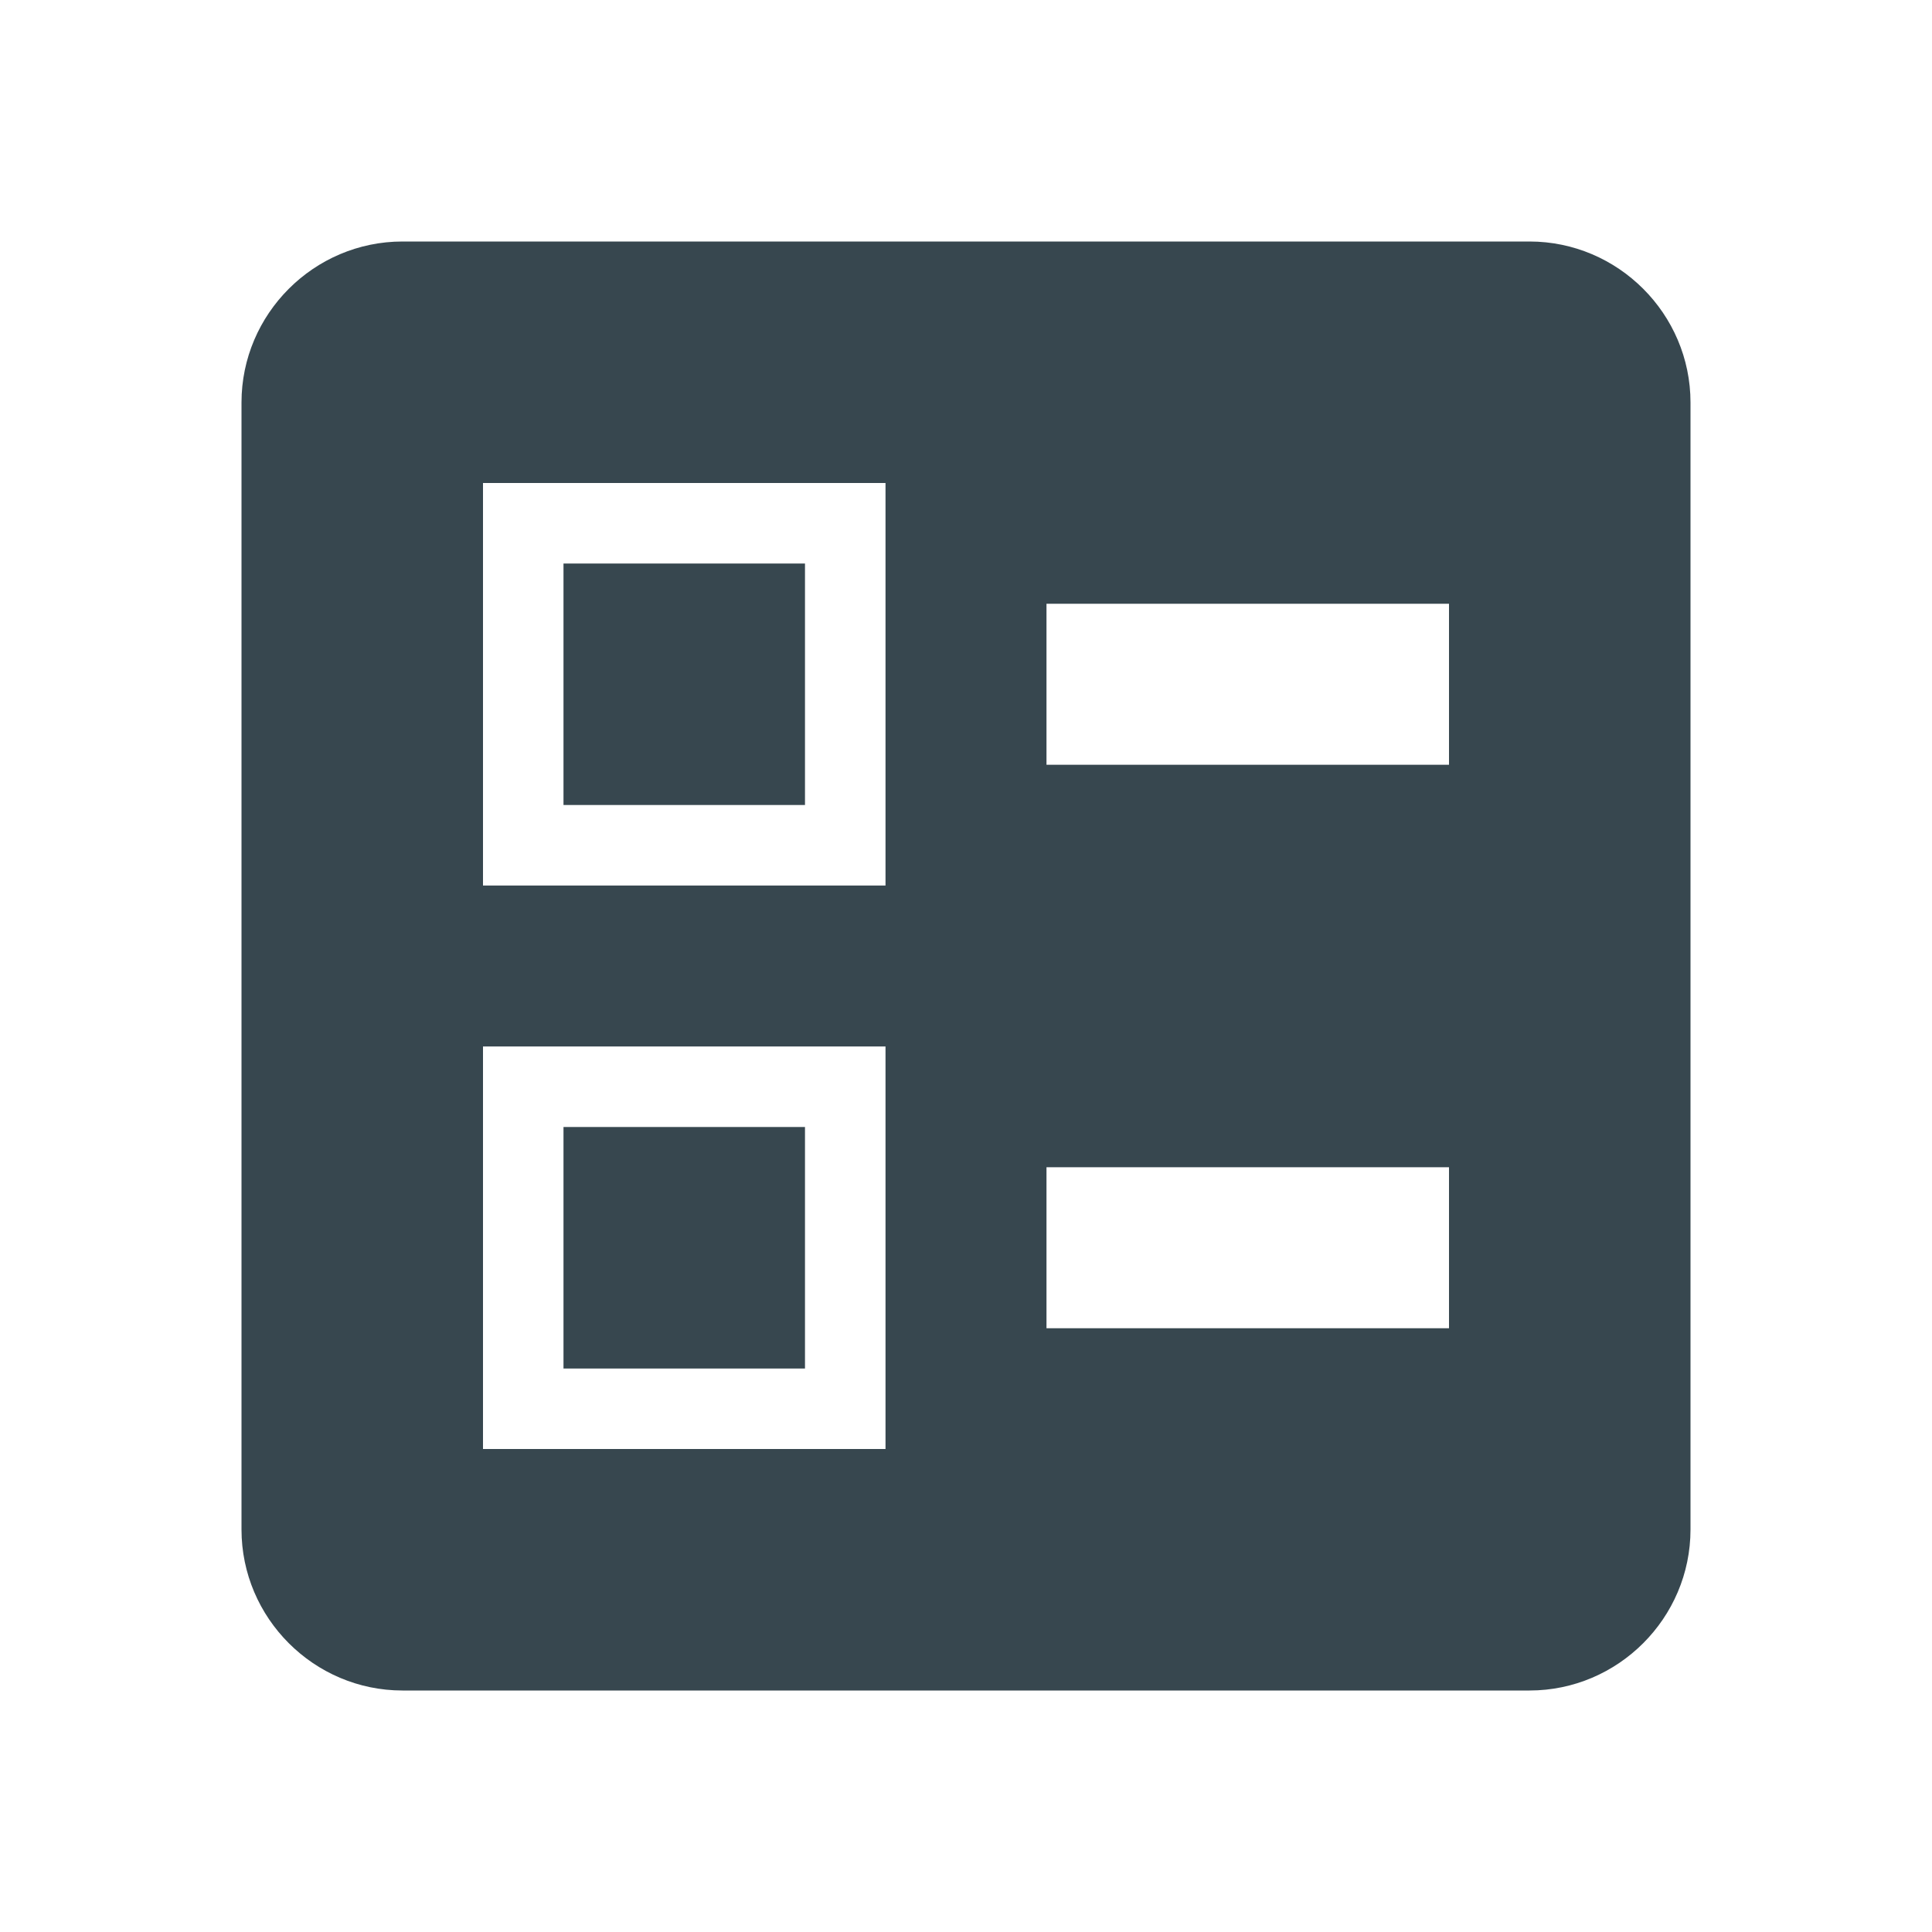<?xml version="1.0" encoding="UTF-8" standalone="no"?>
<svg
   xmlns:dc="http://purl.org/dc/elements/1.1/"
   xmlns:cc="http://creativecommons.org/ns#"
   xmlns:rdf="http://www.w3.org/1999/02/22-rdf-syntax-ns#"
   xmlns:svg="http://www.w3.org/2000/svg"
   xmlns="http://www.w3.org/2000/svg"
   xmlns:xlink="http://www.w3.org/1999/xlink"
   xmlns:sodipodi="http://sodipodi.sourceforge.net/DTD/sodipodi-0.dtd"
   xmlns:inkscape="http://www.inkscape.org/namespaces/inkscape"
   inkscape:version="1.0beta1 (fe3e306, 2019-09-17)"
   sodipodi:docname="third-feature-icon.svg"
   id="svg4404"
   version="1.1"
   viewBox="0 0 56 56"
   height="56"
   width="56">
  <sodipodi:namedview
     inkscape:current-layer="svg4404"
     inkscape:window-maximized="1"
     inkscape:window-y="0"
     inkscape:window-x="0"
     inkscape:cy="59.716514"
     inkscape:cx="12.055826"
     inkscape:zoom="5.6"
     showgrid="false"
     id="namedview4406"
     inkscape:window-height="1052"
     inkscape:window-width="1920"
     inkscape:pageshadow="2"
     inkscape:pageopacity="0"
     guidetolerance="10"
     gridtolerance="10"
     objecttolerance="10"
     borderopacity="1"
     inkscape:document-rotation="0"
     bordercolor="#666666"
     pagecolor="#ffffff" />
  <defs
     id="defs4396">
    <path
       inkscape:connector-curvature="0"
       d="M 0,0 H 24 V 24 H 0 Z"
       id="a" />
  </defs>
  <clipPath
     id="clipPath4400">
    <use
       height="100%"
       width="100%"
       y="0"
       x="0"
       id="use4398"
       overflow="visible"
       xlink:href="#a" />
  </clipPath>
  <path
     style="stroke-width:2.333;fill:#37474f;fill-opacity:1"
     inkscape:connector-curvature="0"
     id="path4402"
     d="M 30.333,22.167 H 42 V 17.5 H 30.333 Z m 0,16.333 H 42 V 33.833 H 30.333 Z M 44.333,49 H 11.667 C 9.1,49 7,46.9 7,44.333 V 11.667 C 7,9.1 9.1,7 11.667,7 H 44.333 C 46.9,7 49,9.1 49,11.667 V 44.333 C 49,46.9 46.9,49 44.333,49 Z M 14,25.667 H 25.667 V 14 H 14 Z m 2.333,-9.333 h 7 v 7 H 16.333 Z M 14,42 H 25.667 V 30.333 H 14 Z m 2.333,-9.333 h 7 v 7 h -7 z"
     clip-rule="evenodd"
     fill-rule="evenodd" />
</svg>

